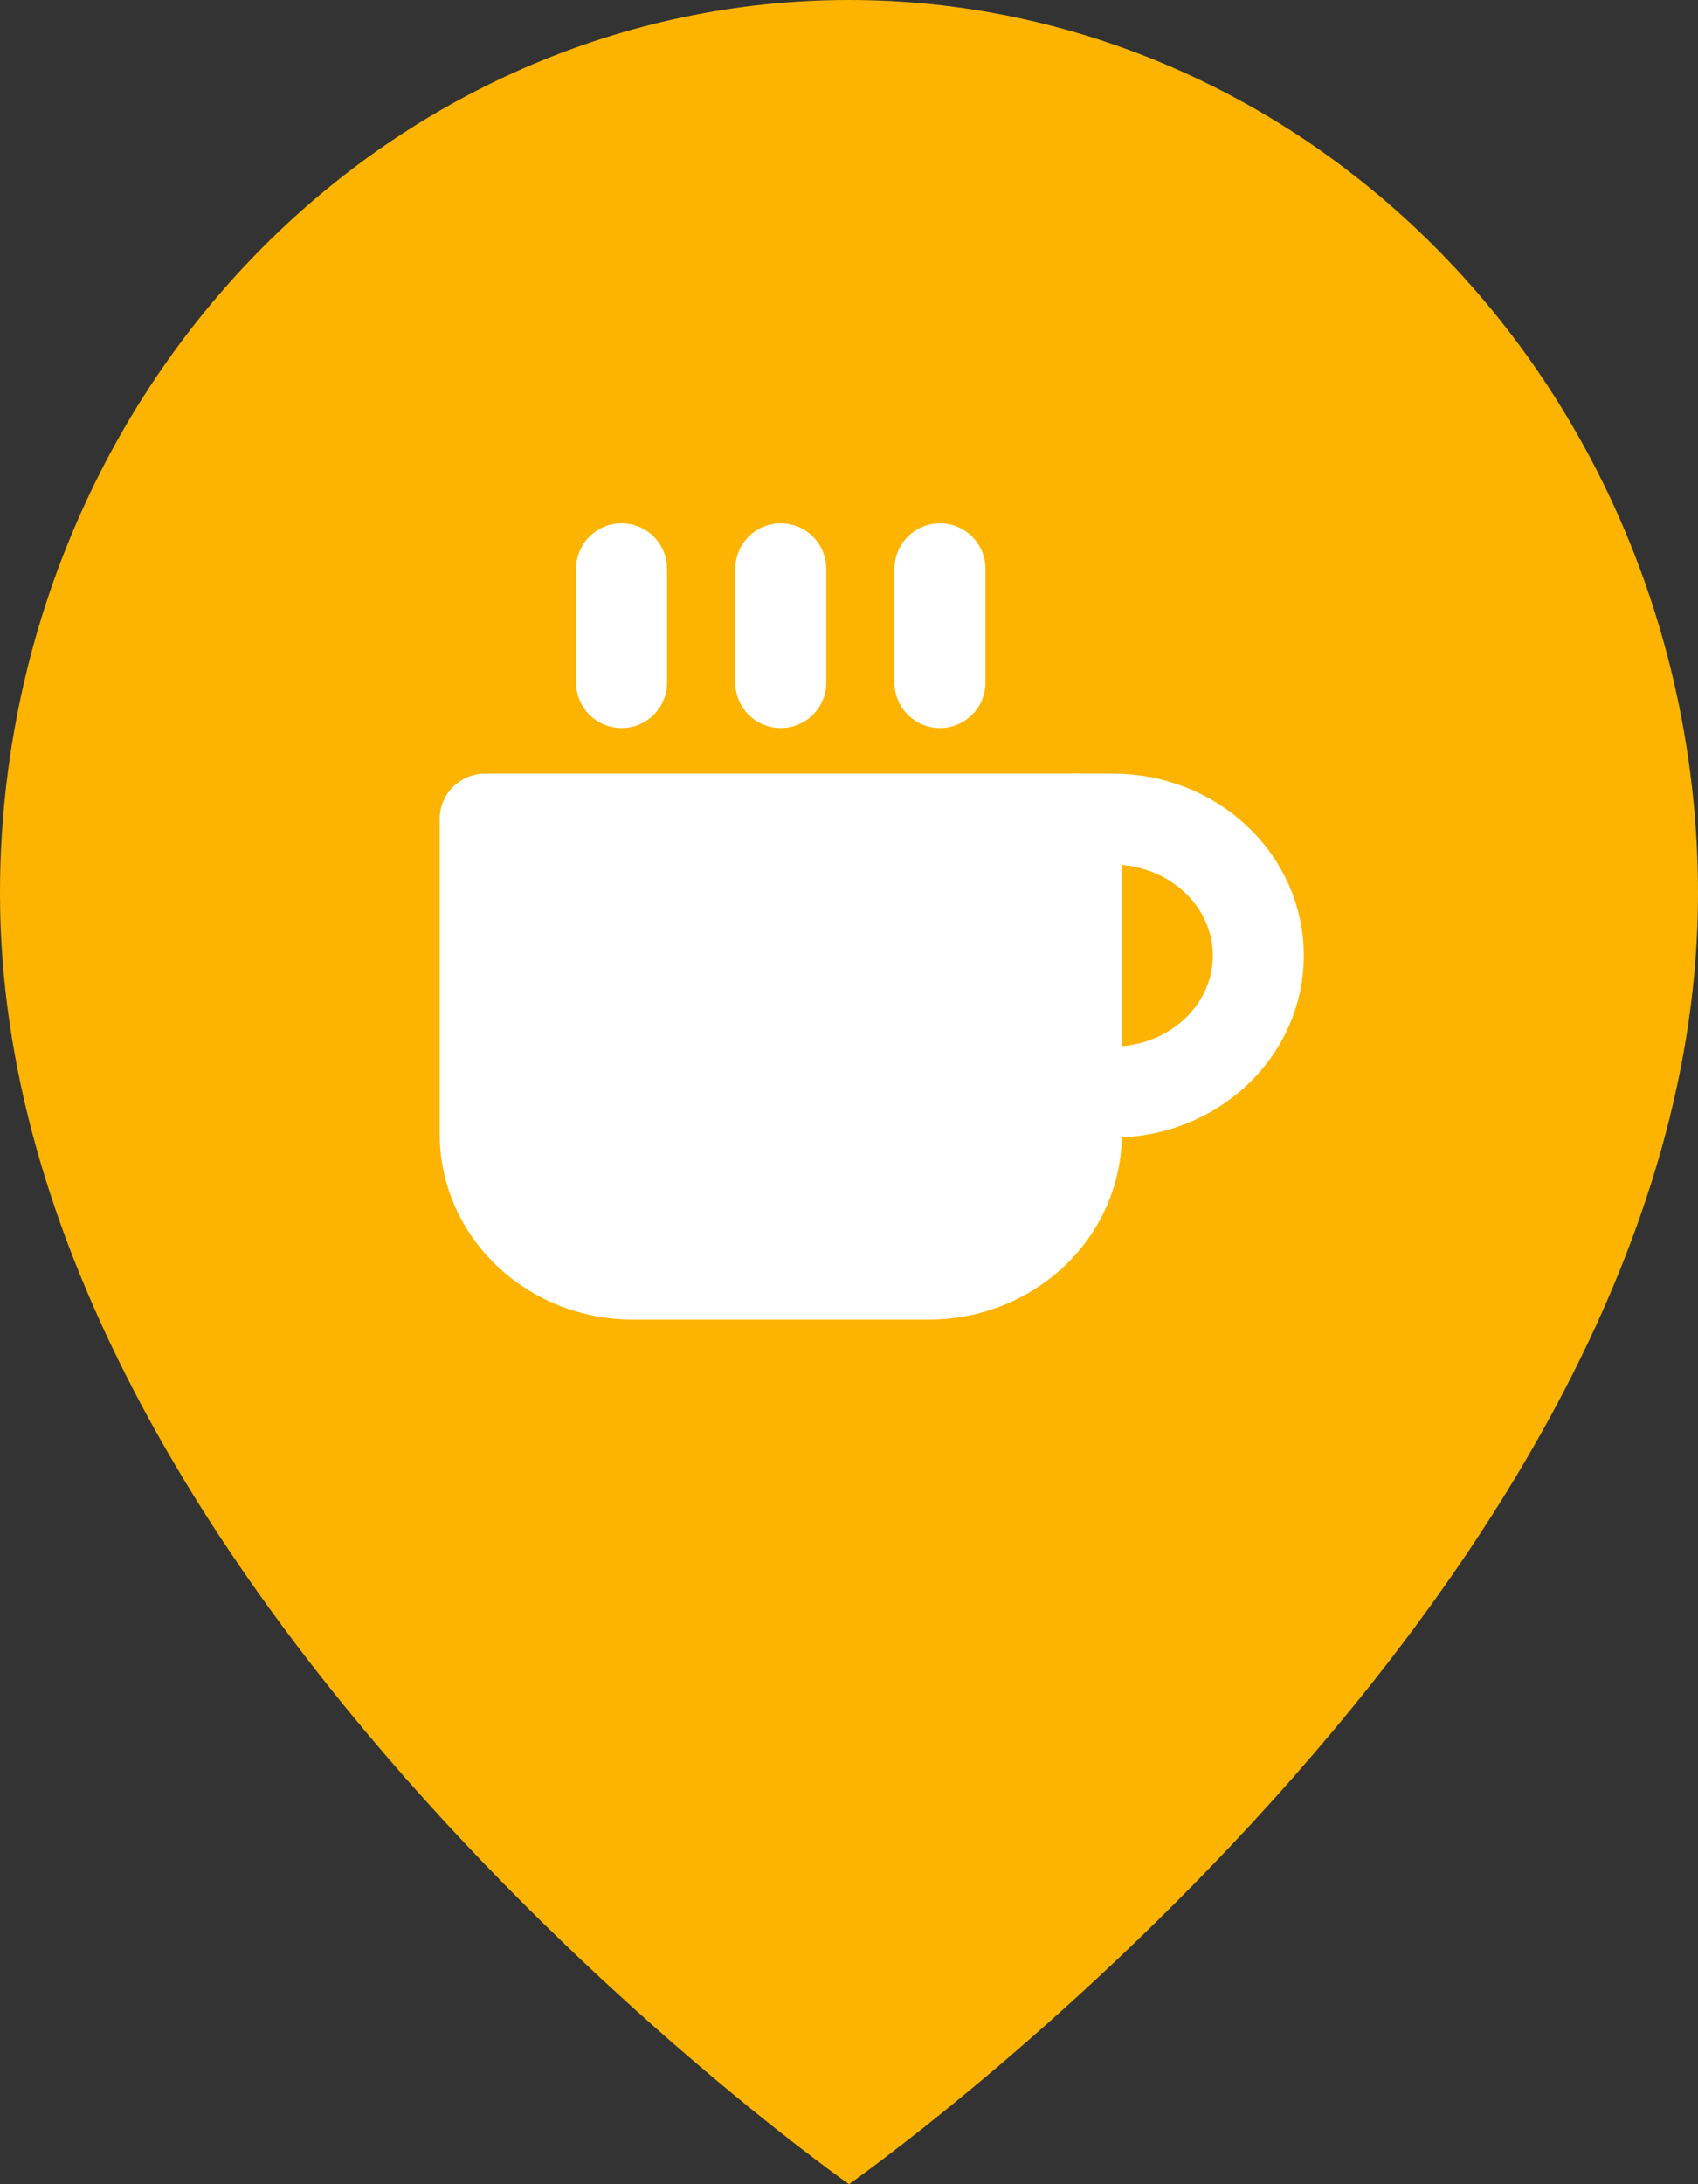 <svg width="28" height="36" viewBox="0 0 28 36" fill="none" xmlns="http://www.w3.org/2000/svg">
<rect x="0" y="0" width="28" height="36" fill="#333333" stroke="none"/>
<path d="M28 14.727C28 26.182 14 36 14 36C14 36 0 26.182 0 14.727C5.53285e-08 10.821 1.475 7.075 4.101 4.314C6.726 1.552 10.287 0 14 0C17.713 0 21.274 1.552 23.899 4.314C26.525 7.075 28 10.821 28 14.727Z" fill="#FCB400"/>
<path d="M8 13.5H17.75V18.692C17.75 19.304 17.493 19.891 17.036 20.324C16.579 20.757 15.959 21 15.312 21H10.438C9.791 21 9.171 20.757 8.714 20.324C8.257 19.891 8 19.304 8 18.692V13.5Z" fill="white" stroke="white" stroke-width="1.5" stroke-linecap="round" stroke-linejoin="round"/>
<path d="M10.25 9.375V11.25" stroke="white" stroke-width="1.5" stroke-linecap="round" stroke-linejoin="round"/>
<path d="M12.875 9.375V11.25" stroke="white" stroke-width="1.5" stroke-linecap="round" stroke-linejoin="round"/>
<path d="M15.5 9.375V11.25" stroke="white" stroke-width="1.5" stroke-linecap="round" stroke-linejoin="round"/>
<path d="M17.75 13.5H18.35C18.986 13.5 19.597 13.737 20.047 14.159C20.497 14.581 20.75 15.153 20.75 15.75C20.75 16.347 20.497 16.919 20.047 17.341C19.597 17.763 18.986 18 18.35 18H17.75" stroke="white" stroke-width="1.5" stroke-linecap="round" stroke-linejoin="round"/>
</svg>
